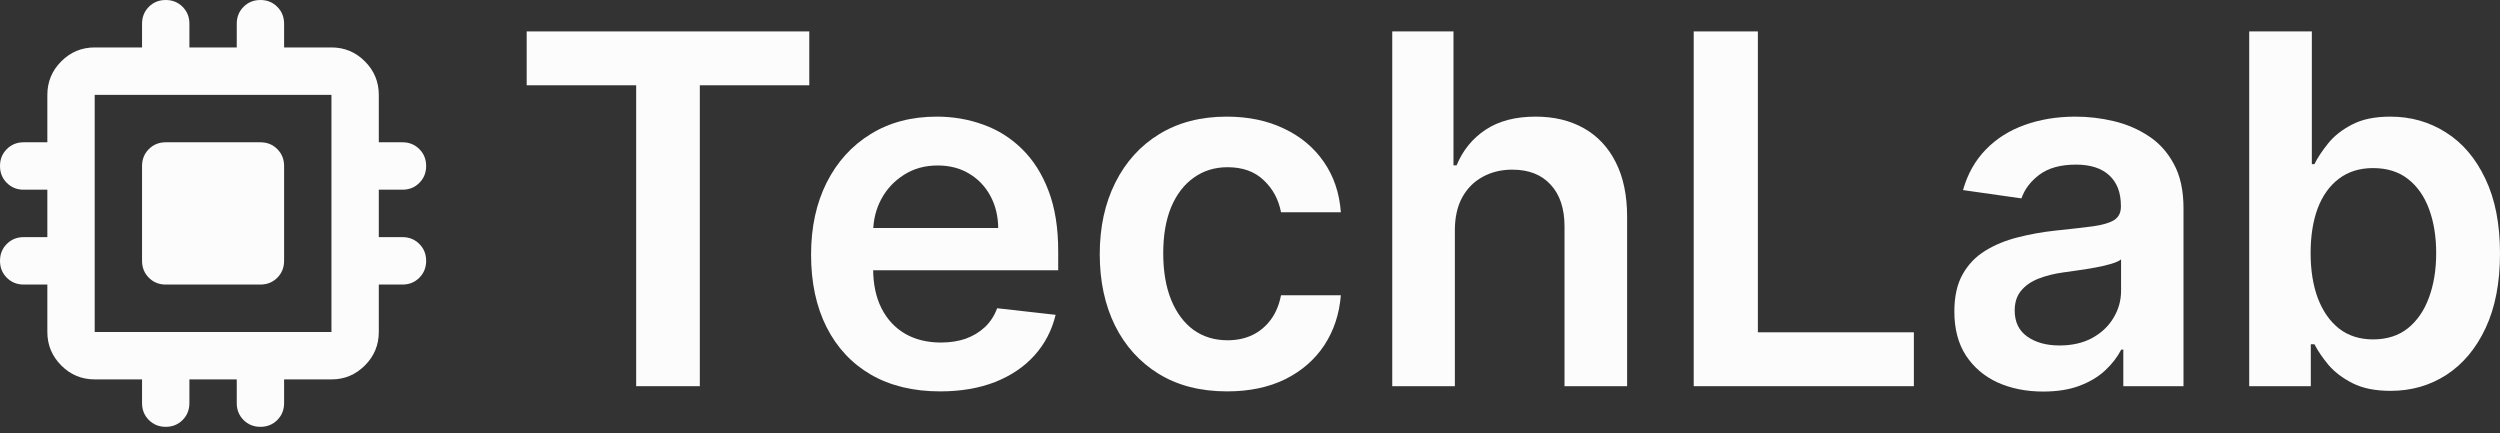 <svg width="150" height="26" viewBox="0 0 150 26" fill="none" xmlns="http://www.w3.org/2000/svg">
<rect x="0" y="0" width="150" height="26" fill="#333333" stroke="none"/>
<path d="M31.601 5.117V1.885H48.557V5.117H41.989V23.171H38.17V5.117H31.601Z" fill="#FCFCFC"/>
<path d="M56.405 23.483C54.807 23.483 53.427 23.15 52.264 22.485C51.109 21.813 50.22 20.863 49.598 19.637C48.975 18.404 48.664 16.952 48.664 15.282C48.664 13.64 48.975 12.199 49.598 10.958C50.227 9.711 51.106 8.741 52.233 8.048C53.361 7.348 54.686 6.998 56.208 6.998C57.19 6.998 58.117 7.158 58.989 7.476C59.867 7.788 60.642 8.273 61.313 8.932C61.991 9.59 62.524 10.428 62.911 11.447C63.299 12.458 63.492 13.664 63.492 15.064V16.217H50.428V13.681H59.892C59.885 12.961 59.729 12.32 59.425 11.759C59.12 11.19 58.695 10.743 58.148 10.418C57.609 10.092 56.979 9.929 56.26 9.929C55.492 9.929 54.817 10.116 54.236 10.491C53.655 10.858 53.202 11.343 52.877 11.946C52.559 12.542 52.396 13.196 52.389 13.91V16.124C52.389 17.052 52.559 17.849 52.898 18.514C53.236 19.173 53.71 19.678 54.319 20.032C54.928 20.378 55.641 20.552 56.457 20.552C57.003 20.552 57.498 20.475 57.941 20.323C58.383 20.163 58.767 19.931 59.093 19.627C59.418 19.322 59.663 18.944 59.829 18.494L63.337 18.889C63.115 19.817 62.693 20.628 62.071 21.321C61.455 22.007 60.666 22.54 59.705 22.921C58.743 23.296 57.643 23.483 56.405 23.483Z" fill="#FCFCFC"/>
<path d="M73.623 23.483C72.032 23.483 70.665 23.133 69.524 22.433C68.389 21.733 67.514 20.766 66.899 19.533C66.29 18.293 65.985 16.865 65.985 15.251C65.985 13.629 66.297 12.199 66.919 10.958C67.542 9.711 68.421 8.741 69.555 8.048C70.697 7.348 72.046 6.998 73.602 6.998C74.896 6.998 76.041 7.237 77.037 7.715C78.04 8.187 78.839 8.855 79.434 9.721C80.029 10.581 80.368 11.585 80.451 12.736H76.861C76.715 11.966 76.369 11.325 75.823 10.813C75.283 10.293 74.56 10.033 73.654 10.033C72.886 10.033 72.212 10.241 71.63 10.657C71.049 11.066 70.596 11.655 70.271 12.424C69.953 13.193 69.794 14.114 69.794 15.188C69.794 16.276 69.953 17.212 70.271 17.995C70.589 18.771 71.036 19.37 71.61 19.793C72.191 20.209 72.872 20.416 73.654 20.416C74.207 20.416 74.702 20.312 75.138 20.105C75.581 19.89 75.951 19.581 76.248 19.18C76.546 18.778 76.75 18.289 76.861 17.714H80.451C80.361 18.843 80.029 19.845 79.455 20.718C78.881 21.584 78.099 22.263 77.11 22.755C76.12 23.24 74.958 23.483 73.623 23.483Z" fill="#FCFCFC"/>
<path d="M87.292 13.816V23.171H83.535V1.885H87.209V9.919H87.396C87.769 9.018 88.347 8.308 89.129 7.788C89.917 7.262 90.92 6.998 92.138 6.998C93.245 6.998 94.21 7.23 95.033 7.695C95.856 8.159 96.493 8.838 96.943 9.732C97.399 10.626 97.627 11.717 97.627 13.006V23.171H93.871V13.588C93.871 12.514 93.594 11.679 93.041 11.083C92.494 10.48 91.726 10.179 90.737 10.179C90.073 10.179 89.478 10.324 88.952 10.615C88.433 10.899 88.025 11.312 87.728 11.852C87.437 12.393 87.292 13.047 87.292 13.816Z" fill="#FCFCFC"/>
<path d="M101.623 23.171V1.885H105.472V19.938H114.832V23.171H101.623Z" fill="#FCFCFC"/>
<path d="M122.594 23.493C121.584 23.493 120.675 23.313 119.865 22.953C119.063 22.585 118.426 22.045 117.956 21.331C117.492 20.617 117.261 19.737 117.261 18.691C117.261 17.79 117.427 17.046 117.759 16.456C118.091 15.867 118.544 15.396 119.118 15.043C119.692 14.69 120.339 14.423 121.059 14.243C121.785 14.056 122.536 13.921 123.31 13.837C124.244 13.74 125.002 13.654 125.583 13.578C126.164 13.494 126.586 13.37 126.849 13.203C127.119 13.03 127.254 12.763 127.254 12.403V12.341C127.254 11.558 127.022 10.951 126.558 10.522C126.095 10.092 125.427 9.877 124.556 9.877C123.636 9.877 122.906 10.078 122.366 10.48C121.833 10.882 121.474 11.357 121.287 11.904L117.78 11.405C118.056 10.435 118.513 9.624 119.149 8.973C119.786 8.315 120.564 7.823 121.484 7.497C122.404 7.165 123.421 6.998 124.535 6.998C125.303 6.998 126.067 7.088 126.828 7.269C127.589 7.449 128.284 7.747 128.914 8.162C129.544 8.571 130.049 9.129 130.429 9.836C130.816 10.543 131.01 11.426 131.01 12.486V23.171H127.399V20.978H127.274C127.046 21.421 126.724 21.837 126.309 22.225C125.901 22.606 125.386 22.914 124.763 23.15C124.148 23.379 123.425 23.493 122.594 23.493ZM123.57 20.728C124.324 20.728 124.978 20.579 125.531 20.281C126.085 19.976 126.51 19.575 126.807 19.076C127.112 18.577 127.264 18.033 127.264 17.444V15.563C127.146 15.66 126.946 15.75 126.662 15.833C126.385 15.916 126.074 15.989 125.728 16.051C125.382 16.113 125.04 16.169 124.701 16.217C124.362 16.266 124.068 16.308 123.819 16.342C123.259 16.418 122.757 16.543 122.314 16.716C121.871 16.89 121.522 17.132 121.266 17.444C121.01 17.749 120.882 18.144 120.882 18.629C120.882 19.322 121.135 19.845 121.64 20.198C122.145 20.552 122.788 20.728 123.57 20.728Z" fill="#FCFCFC"/>
<path d="M134.953 23.171V1.885H138.71V9.846H138.866C139.059 9.458 139.332 9.046 139.685 8.609C140.038 8.166 140.515 7.788 141.117 7.476C141.719 7.158 142.487 6.998 143.421 6.998C144.652 6.998 145.763 7.314 146.752 7.944C147.748 8.568 148.537 9.493 149.118 10.719C149.706 11.939 150 13.435 150 15.209C150 16.962 149.713 18.452 149.139 19.678C148.565 20.905 147.783 21.84 146.794 22.485C145.804 23.129 144.684 23.451 143.431 23.451C142.518 23.451 141.761 23.299 141.159 22.994C140.557 22.689 140.073 22.322 139.706 21.892C139.346 21.456 139.066 21.044 138.866 20.655H138.648V23.171H134.953ZM138.637 15.188C138.637 16.221 138.783 17.125 139.073 17.901C139.371 18.677 139.796 19.284 140.349 19.72C140.91 20.15 141.588 20.364 142.383 20.364C143.213 20.364 143.909 20.143 144.469 19.699C145.029 19.249 145.451 18.636 145.735 17.86C146.026 17.077 146.171 16.186 146.171 15.188C146.171 14.198 146.029 13.318 145.745 12.549C145.462 11.779 145.04 11.177 144.479 10.74C143.919 10.303 143.22 10.085 142.383 10.085C141.581 10.085 140.899 10.297 140.339 10.719C139.779 11.142 139.353 11.734 139.063 12.496C138.779 13.259 138.637 14.156 138.637 15.188Z" fill="#FCFCFC"/>
<path d="M8.523 15.65V9.959C8.523 9.556 8.659 9.218 8.931 8.946C9.204 8.673 9.541 8.537 9.943 8.537H15.625C16.028 8.537 16.365 8.673 16.637 8.946C16.91 9.218 17.046 9.556 17.046 9.959V15.65C17.046 16.053 16.91 16.391 16.637 16.664C16.365 16.937 16.028 17.073 15.625 17.073H9.943C9.541 17.073 9.204 16.937 8.931 16.664C8.659 16.391 8.523 16.053 8.523 15.65ZM8.523 24.187V22.764H5.682C4.901 22.764 4.232 22.486 3.676 21.928C3.119 21.371 2.841 20.701 2.841 19.919V17.073H1.42C1.018 17.073 0.681 16.937 0.408 16.664C0.136 16.391 0 16.053 0 15.65C0 15.247 0.136 14.909 0.408 14.637C0.681 14.364 1.018 14.228 1.42 14.228H2.841V11.382H1.42C1.018 11.382 0.681 11.246 0.408 10.973C0.136 10.7 0 10.363 0 9.959C0 9.556 0.136 9.218 0.408 8.946C0.681 8.673 1.018 8.537 1.42 8.537H2.841V5.691C2.841 4.909 3.119 4.239 3.676 3.681C4.232 3.124 4.901 2.846 5.682 2.846H8.523V1.423C8.523 1.02 8.659 0.682 8.931 0.409C9.204 0.136 9.541 0 9.943 0C10.346 0 10.683 0.136 10.956 0.409C11.228 0.682 11.364 1.02 11.364 1.423V2.846H14.205V1.423C14.205 1.02 14.341 0.682 14.613 0.409C14.886 0.136 15.223 0 15.625 0C16.028 0 16.365 0.136 16.637 0.409C16.91 0.682 17.046 1.02 17.046 1.423V2.846H19.887C20.668 2.846 21.337 3.124 21.893 3.681C22.45 4.239 22.728 4.909 22.728 5.691V8.537H24.148C24.551 8.537 24.888 8.673 25.16 8.946C25.433 9.218 25.569 9.556 25.569 9.959C25.569 10.363 25.433 10.7 25.16 10.973C24.888 11.246 24.551 11.382 24.148 11.382H22.728V14.228H24.148C24.551 14.228 24.888 14.364 25.16 14.637C25.433 14.909 25.569 15.247 25.569 15.65C25.569 16.053 25.433 16.391 25.16 16.664C24.888 16.937 24.551 17.073 24.148 17.073H22.728V19.919C22.728 20.701 22.45 21.371 21.893 21.928C21.337 22.486 20.668 22.764 19.887 22.764H17.046V24.187C17.046 24.59 16.91 24.928 16.637 25.201C16.365 25.473 16.028 25.61 15.625 25.61C15.223 25.61 14.886 25.473 14.613 25.201C14.341 24.928 14.205 24.59 14.205 24.187V22.764H11.364V24.187C11.364 24.59 11.228 24.928 10.956 25.201C10.683 25.473 10.346 25.61 9.943 25.61C9.541 25.61 9.204 25.473 8.931 25.201C8.659 24.928 8.523 24.59 8.523 24.187ZM19.887 19.919V5.691H5.682V19.919H19.887Z" fill="#FCFCFC"/>
</svg>
